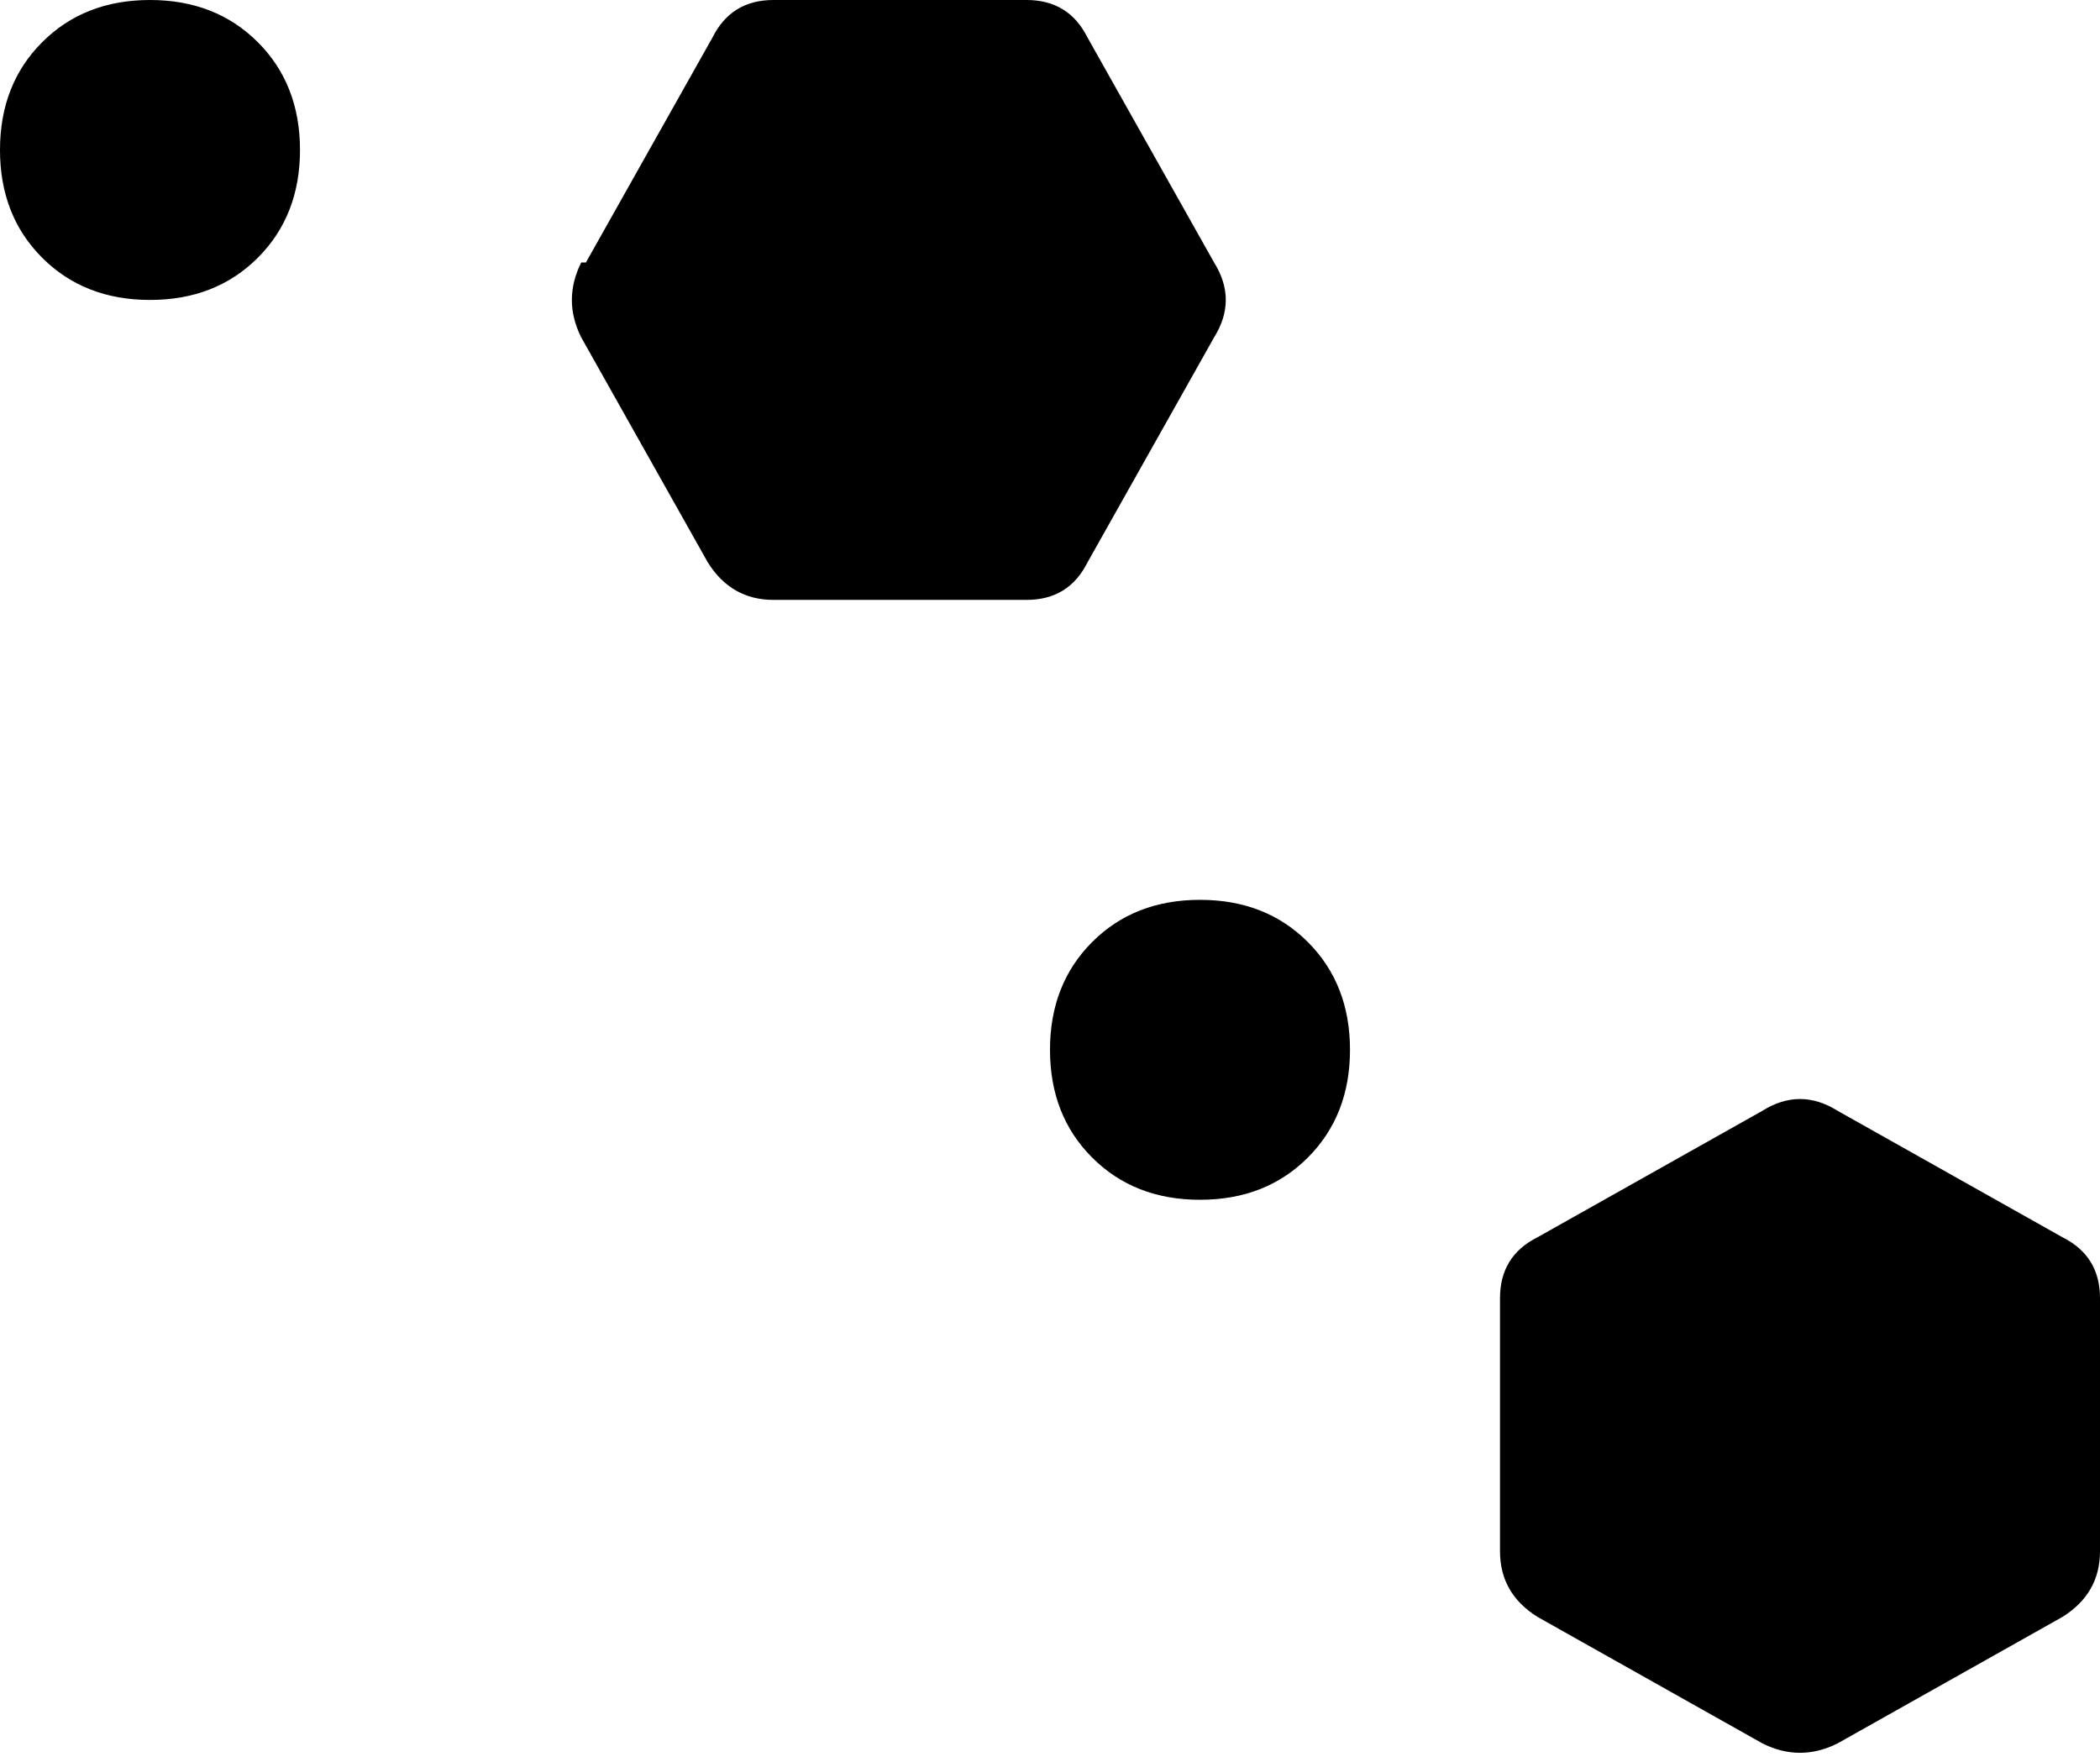 <svg xmlns="http://www.w3.org/2000/svg" viewBox="0 0 448 376">
    <path d="M 64 32 Q 64 18 55 9 L 55 9 Q 46 0 32 0 Q 18 0 9 9 Q 0 18 0 32 Q 0 46 9 55 Q 18 64 32 64 Q 46 64 55 55 Q 64 46 64 32 L 64 32 Z M 124 56 Q 120 64 124 72 L 151 120 Q 156 128 165 128 L 219 128 Q 228 128 232 120 L 259 72 Q 264 64 259 56 L 232 8 Q 228 0 219 0 L 165 0 Q 156 0 152 8 L 125 56 L 124 56 Z M 376 372 Q 384 376 392 372 L 440 345 Q 448 340 448 331 L 448 277 Q 448 268 440 264 L 392 237 Q 384 232 376 237 L 328 264 Q 320 268 320 277 L 320 331 Q 320 340 328 345 L 376 372 L 376 372 Z M 256 256 Q 270 256 279 247 L 279 247 Q 288 238 288 224 Q 288 210 279 201 Q 270 192 256 192 Q 242 192 233 201 Q 224 210 224 224 Q 224 238 233 247 Q 242 256 256 256 L 256 256 Z"/>
</svg>
